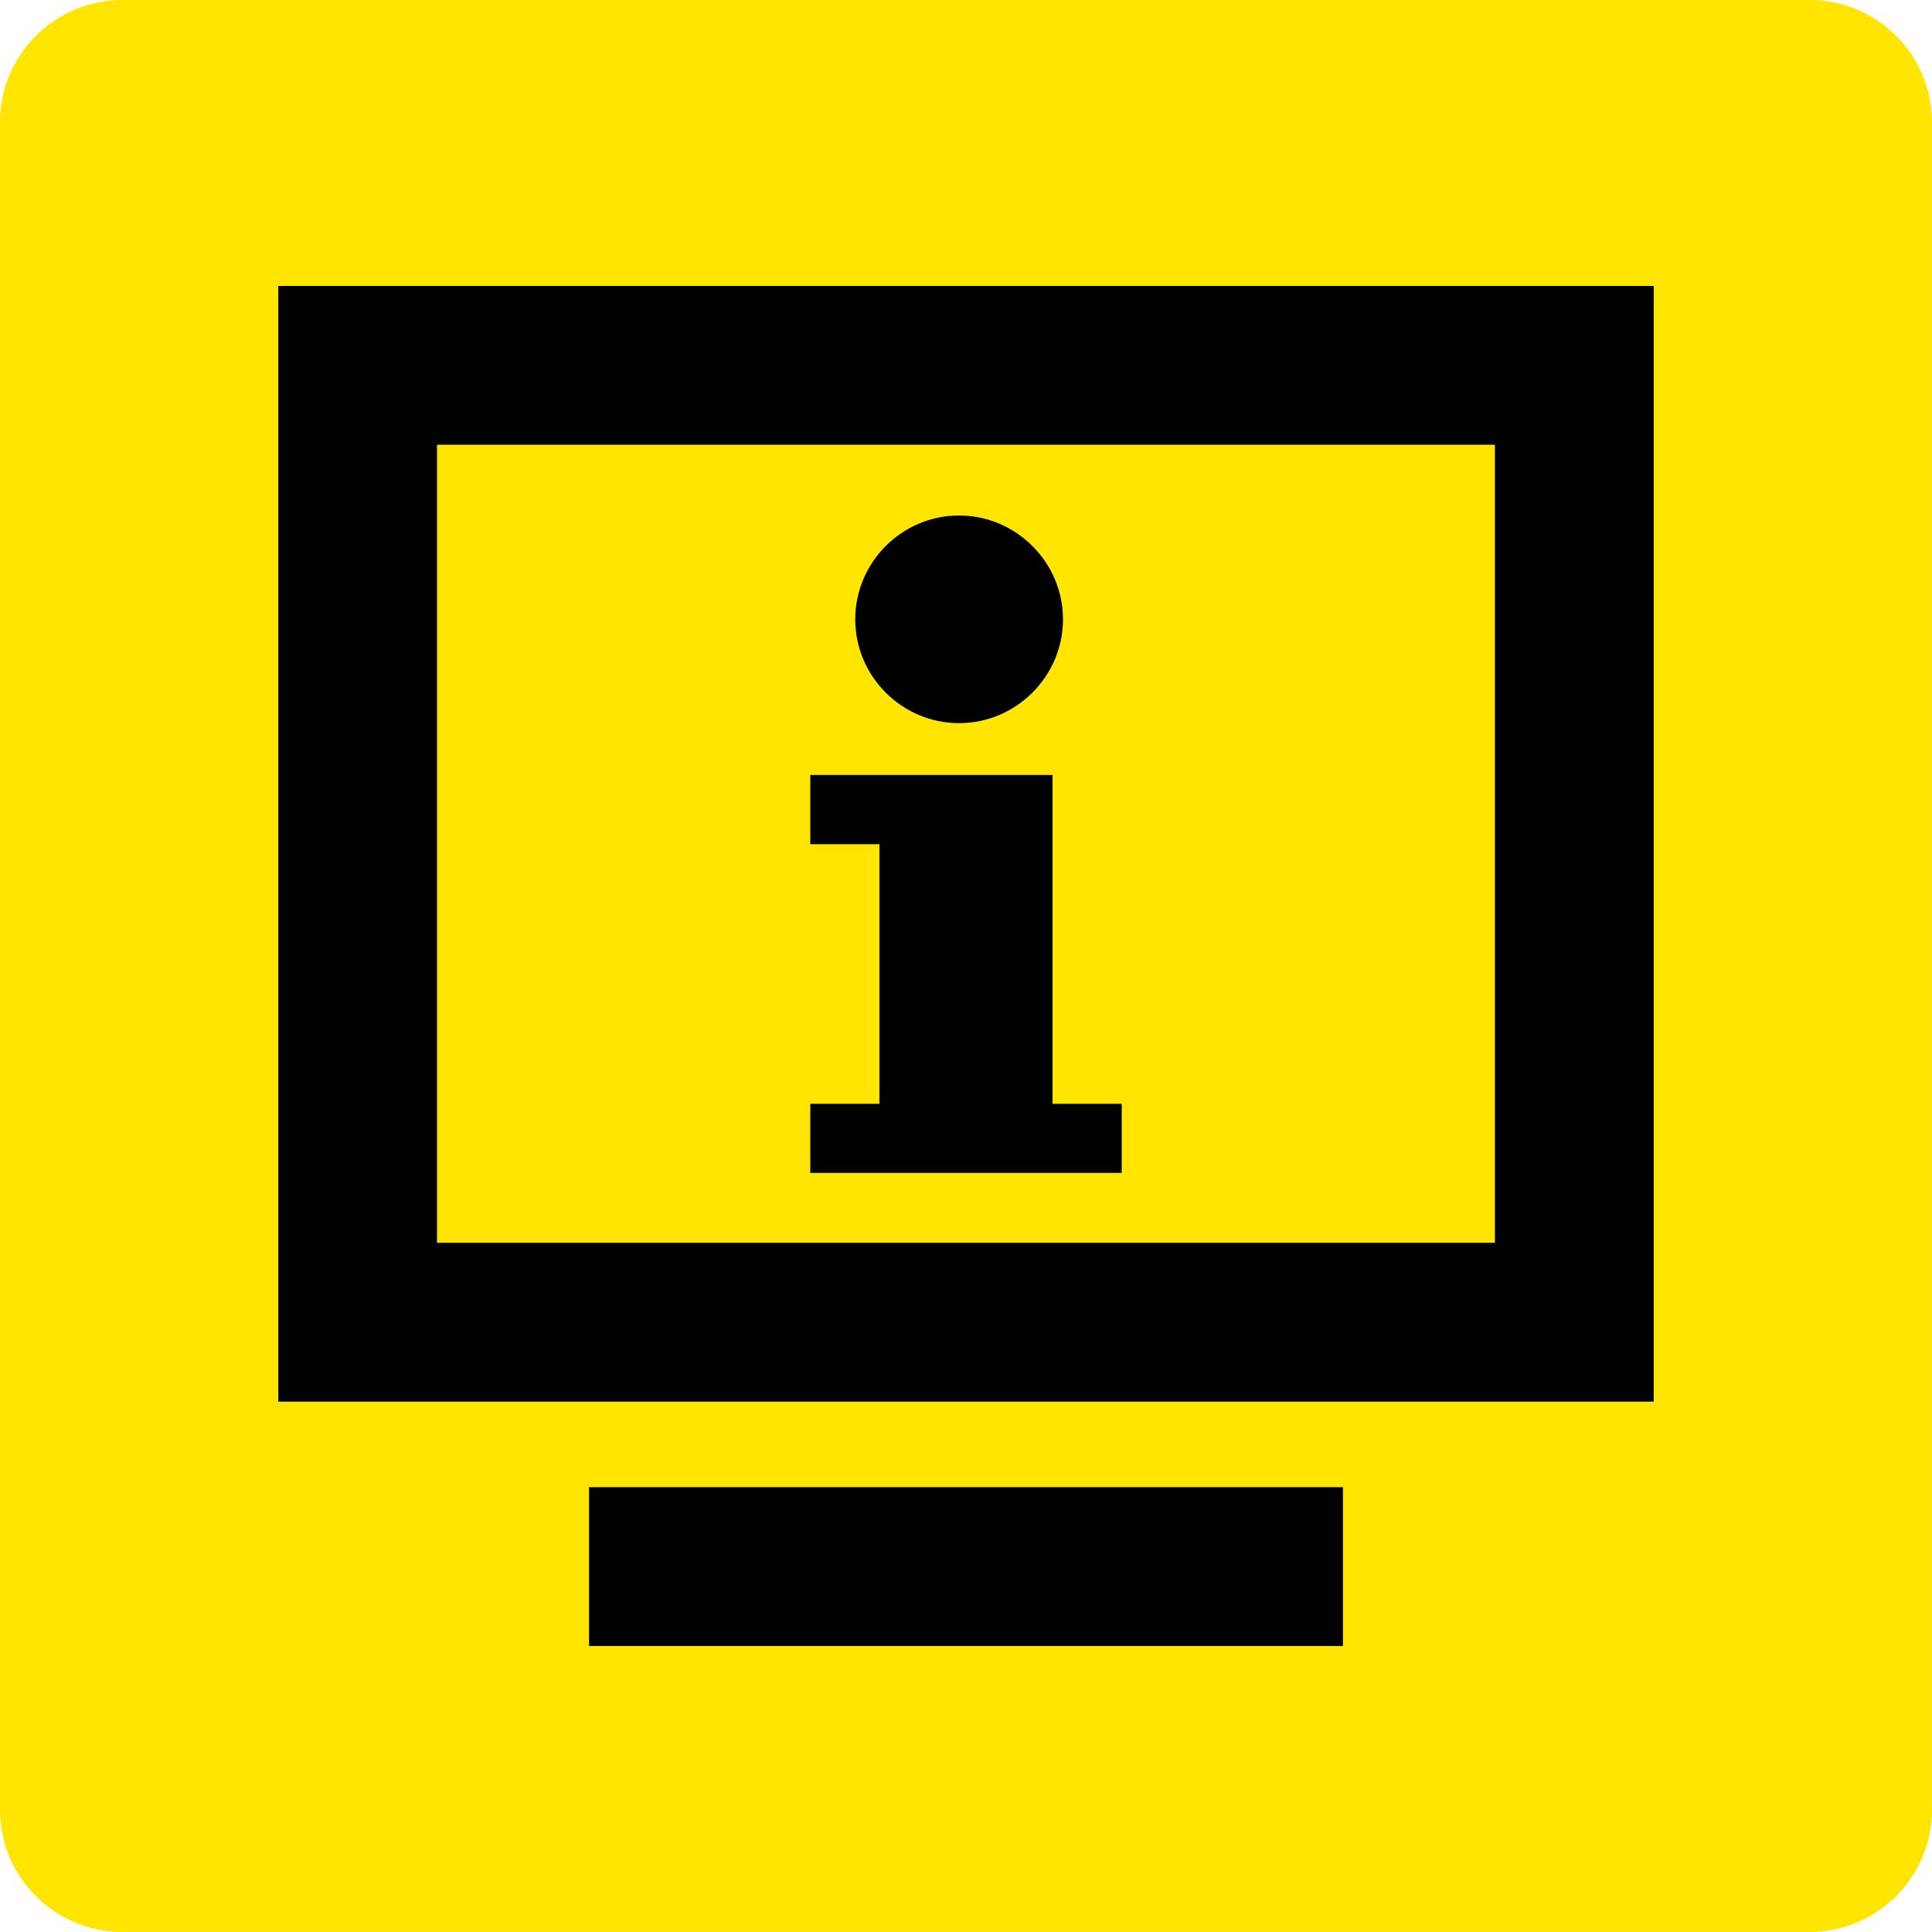 <?xml version="1.0" encoding="utf-8"?>
<!-- Generator: Adobe Illustrator 16.0.0, SVG Export Plug-In . SVG Version: 6.00 Build 0)  -->
<!DOCTYPE svg PUBLIC "-//W3C//DTD SVG 1.1//EN" "http://www.w3.org/Graphics/SVG/1.1/DTD/svg11.dtd">
<svg version="1.1" id="Ebene_1" xmlns="http://www.w3.org/2000/svg" xmlns:xlink="http://www.w3.org/1999/xlink" x="0px" y="0px"
	 width="159.452px" height="159.449px" viewBox="0 0 159.452 159.449" enable-background="new 0 0 159.452 159.449"
	 xml:space="preserve">
<g>
	<g>
		<defs>
			<rect id="SVGID_1_" x="0.001" width="159.449" height="159.449"/>
		</defs>
		<clipPath id="SVGID_2_">
			<use xlink:href="#SVGID_1_"  overflow="visible"/>
		</clipPath>
		<path clip-path="url(#SVGID_2_)" fill="#FFE500" d="M10.1,159.449h139.253c5.58,0,10.1-4.516,10.1-10.1V10.098
			c0-5.583-4.52-10.098-10.1-10.098H10.1C4.516,0,0,4.515,0,10.098V149.35C0,154.934,4.516,159.449,10.1,159.449"/>
	</g>
	<path d="M92.577,96.801H66.875V91.1h5.708V69.672h-5.708v-5.714h19.994V91.1h5.709V96.801L92.577,96.801z M79.152,42.545
		c4.707,0,8.578,3.858,8.578,8.57c0,4.714-3.871,8.567-8.578,8.567c-4.708,0-8.567-3.854-8.567-8.567
		C70.585,46.403,74.443,42.545,79.152,42.545"/>
	<path d="M22.967,23.6h113.517v92.08H22.967V23.6L22.967,23.6z M36.067,102.57h87.313V36.703H36.067V102.57L36.067,102.57z"/>
	<polygon points="110.835,122.74 48.616,122.74 48.616,135.848 110.835,135.848 110.835,122.74 	"/>
</g>
</svg>
